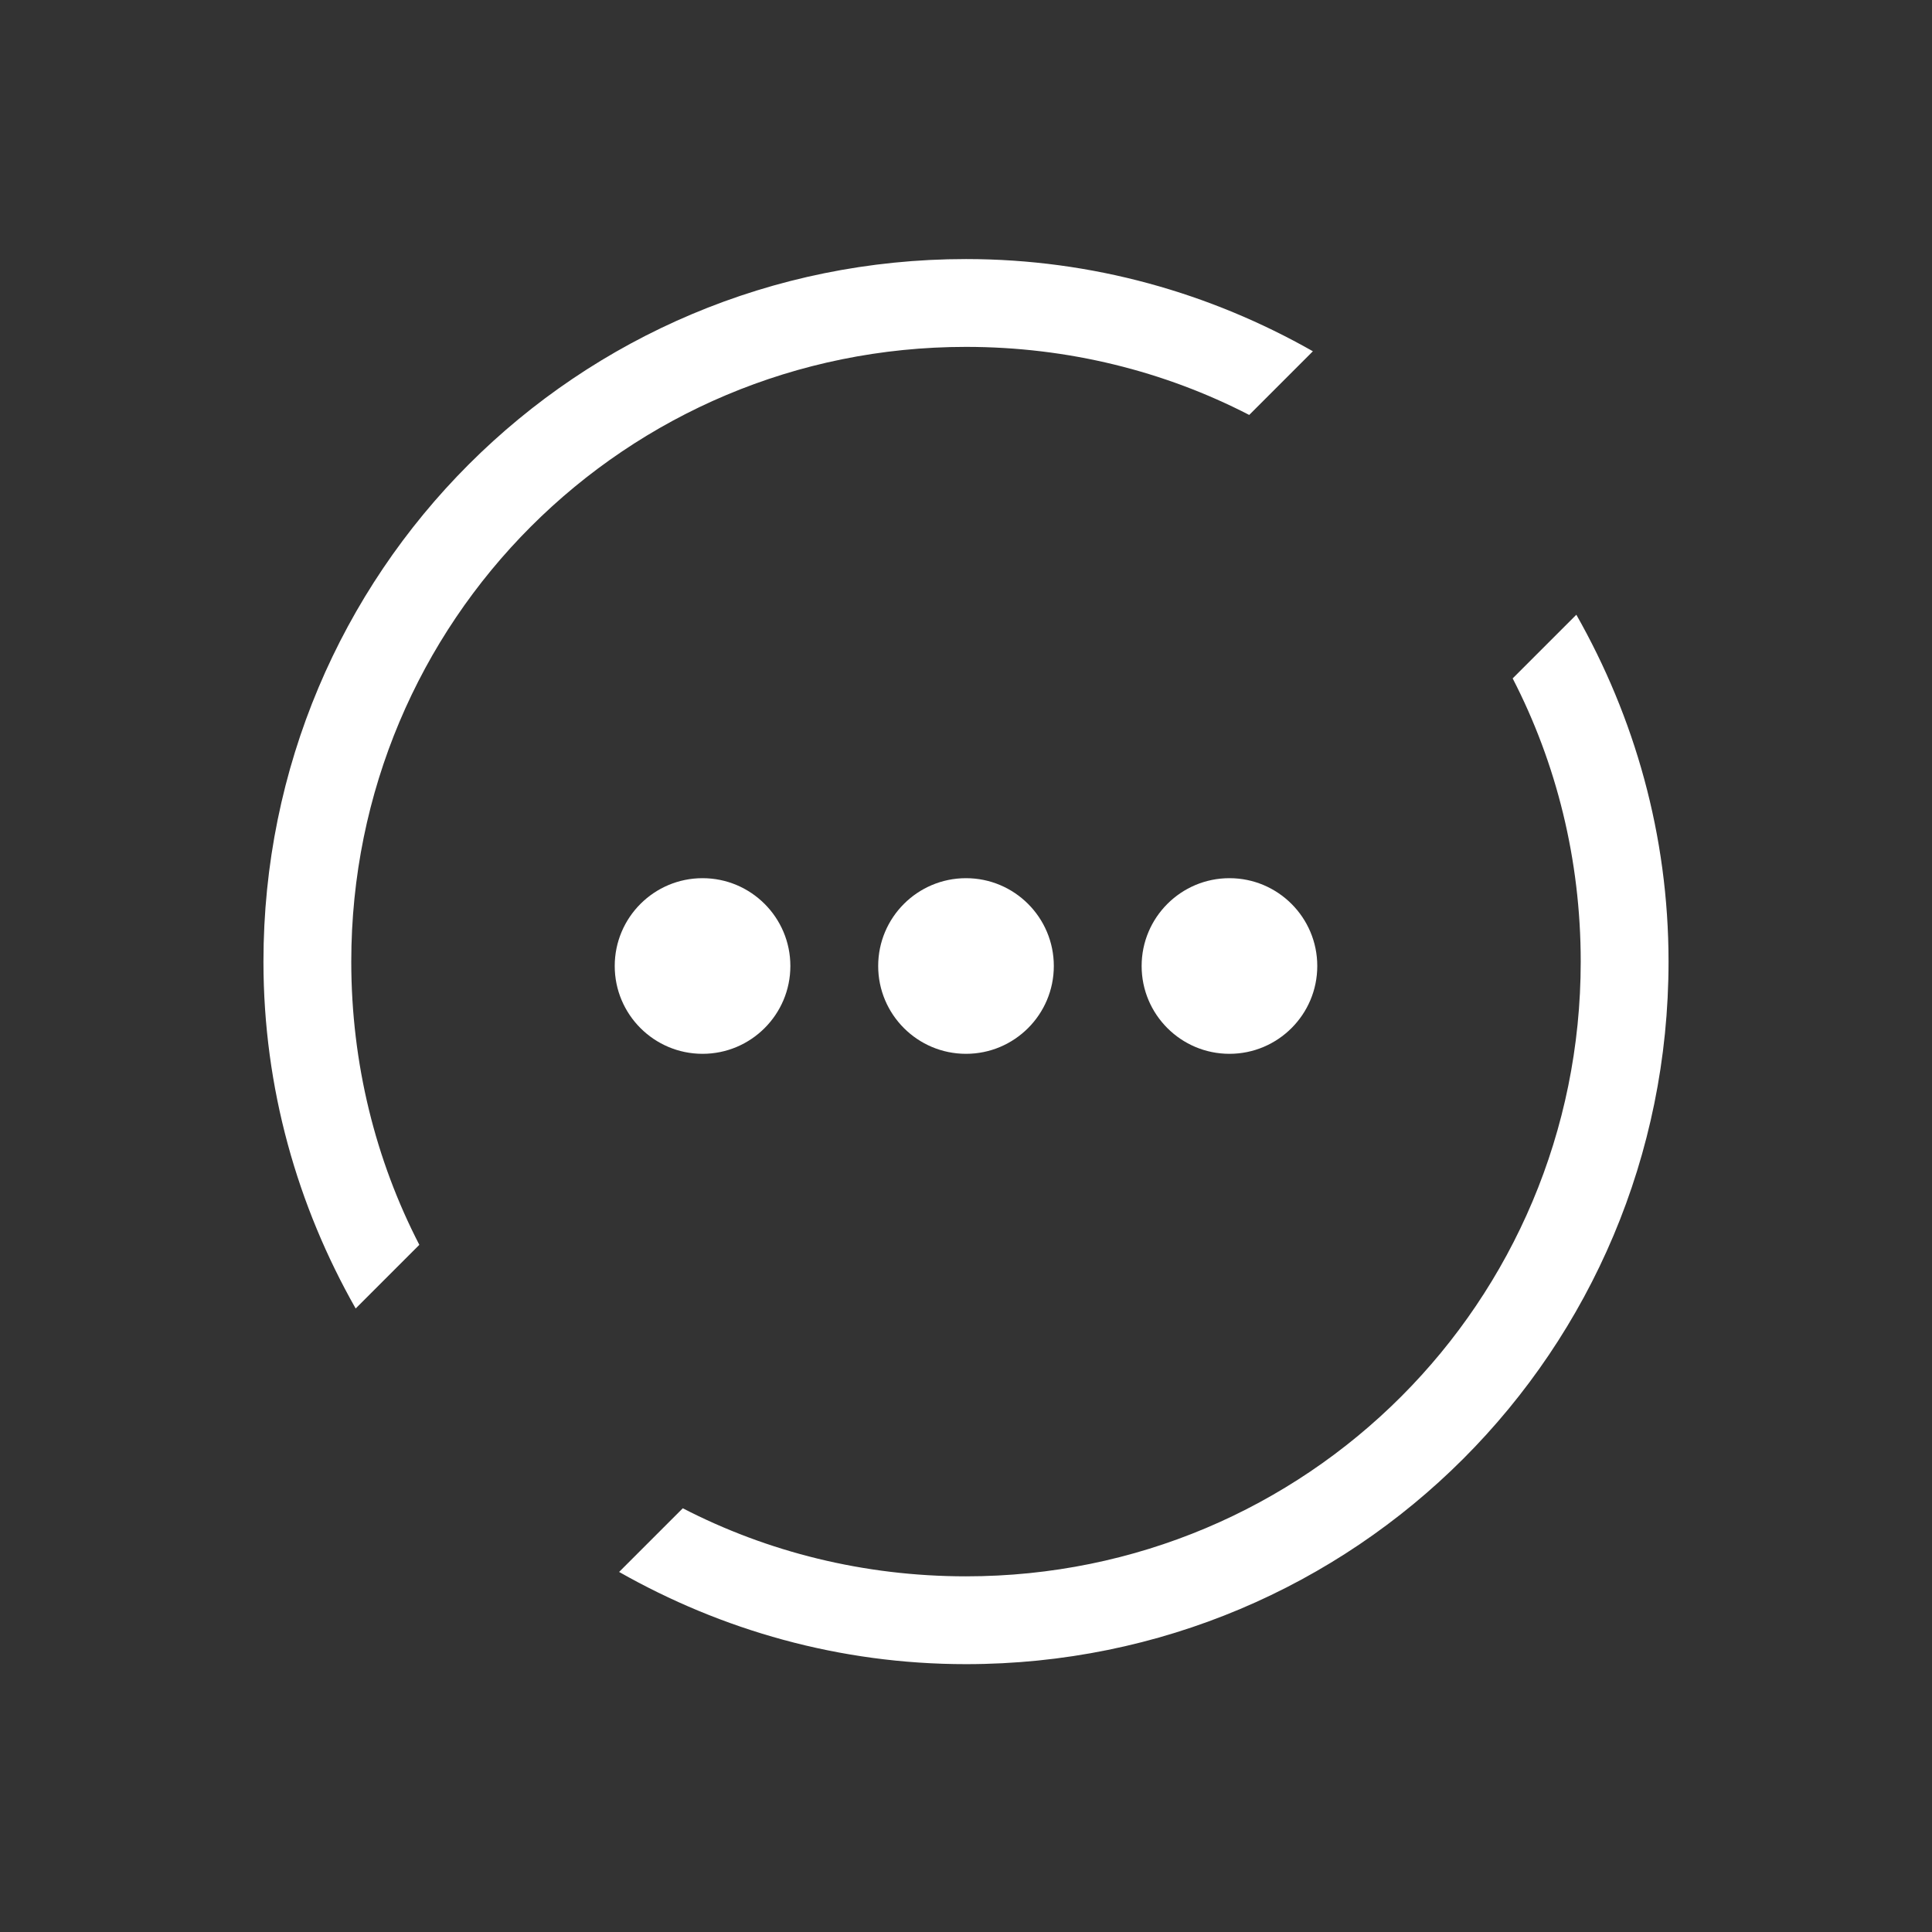 <?xml version="1.0" encoding="UTF-8"?>
<svg id="svg" version="1.1" xmlns:dc="http://purl.org/dc/elements/1.1/" width="100%" xmlns="http://www.w3.org/2000/svg" xmlns:rdf="http://www.w3.org/1999/02/22-rdf-syntax-ns#" height="100%" viewBox="0 0 22 22" xmlns:cc="http://creativecommons.org/ns#">
 <rect x="0" y="0" width="22" height="22" fill="#333333" stroke="none"/>
 <defs id="defs81">
  <style id="current-color-scheme" type="text/css">.ColorScheme-Text {
        color:#7B7C7E;
      }
      .ColorScheme-Background{
        color:#EFF0F1;
      }
      .ColorScheme-Highlight{
        color:#3DAEE6;
      }
      .ColorScheme-ViewText {
        color:#7B7C7E;
      }
      .ColorScheme-ViewBackground{
        color:#FCFCFC;
      }
      .ColorScheme-ViewHover {
        color:#3DAEE6;
      }
      .ColorScheme-ViewFocus{
        color:#1E92FF;
      }
      .ColorScheme-ButtonText {
        color:#7B7C7E;
      }
      .ColorScheme-ButtonBackground{
        color:#EFF0F1;
      }
      .ColorScheme-ButtonHover {
        color:#3DAEE6;
      }
      .ColorScheme-ButtonFocus{
        color:#1E92FF;
      }</style>
 </defs>
 <g id="software-updates-additional" transform="translate(-255 -1267.4)">
  <rect id="rect7997" y="1237.4" fill="#fdbc4b" height="22" x="225" fill-opacity=".004" width="22" opacity="0.01"/>
  <path id="path3019" d="m236 1240.4c-4.432 0-8 3.568-8 8 0 1.442 0.388 2.784 1.05 3.95l0.725-0.725c-0.497-0.963-0.775-2.062-0.775-3.225 0-3.878 3.122-7 7-7 1.163 0 2.262 0.278 3.225 0.775l0.725-0.725c-1.166-0.662-2.508-1.05-3.95-1.05zm6.95 4.05-0.725 0.725c0.497 0.963 0.775 2.062 0.775 3.225 0 3.878-3.122 7-7 7-1.163 0-2.262-0.278-3.225-0.775l-0.725 0.725c1.166 0.662 2.508 1.05 3.95 1.05 4.432 0 8-3.568 8-8 0-1.442-0.388-2.784-1.05-3.95z" fill="#ffffff"/>
  <path id="path9380" d="m235 1244.4v3h-3v2h3v3h2v-3h3v-2h-3v-3h-2z" fill="#ffffff"/>
 </g>
 <g id="software-updates-security" transform="translate(-225 -1267.4)">
  <rect id="rect8039" y="1237.4" fill="#fdbc4b" height="22" x="225" fill-opacity=".004" width="22" opacity="0.01"/>
  <path id="path8043" d="m236 1240.4c-4.432 0-8 3.568-8 8 0 1.442 0.388 2.784 1.05 3.95l0.725-0.725c-0.497-0.963-0.775-2.062-0.775-3.225 0-3.878 3.122-7 7-7 1.163 0 2.262 0.278 3.225 0.775l0.725-0.725c-1.166-0.662-2.508-1.05-3.95-1.05zm0 3c-1.992 0-3 1.47-3 2.8v1.2h-1v1.6 3.4h1 6 1v-5h-1v-1.2c0-1.33-1-2.8-3-2.8zm0 1c0.997 0 2 0.937 2 2.1v0.9h-4v-0.9c0-1.163 1.003-2.1 2-2.1zm6.95 0.05-0.725 0.725c0.497 0.963 0.775 2.062 0.775 3.225 0 3.878-3.122 7-7 7-1.163 0-2.262-0.278-3.225-0.775l-0.725 0.725c1.166 0.662 2.508 1.05 3.95 1.05 4.432 0 8-3.568 8-8 0-1.442-0.388-2.784-1.05-3.95z" class="ColorScheme-Text" fill="#ffffff"/>
 </g>
 <g id="software-updates-important" transform="translate(-195 -1267.4)">
  <rect id="rect8071" y="1237.4" fill="#fdbc4b" height="22" x="225" fill-opacity=".004" width="22" opacity="0.01"/>
  <path id="path3028" d="m236 1240.4c-4.432 0-8 3.568-8 8 0 1.442 0.388 2.784 1.05 3.95l0.725-0.725c-0.497-0.963-0.775-2.062-0.775-3.225 0-3.878 3.122-7 7-7 1.163 0 2.262 0.278 3.225 0.775l0.725-0.725c-1.166-0.662-2.508-1.05-3.95-1.05zm6.95 4.05-0.725 0.725c0.497 0.963 0.775 2.062 0.775 3.225 0 3.878-3.122 7-7 7-1.163 0-2.262-0.278-3.225-0.775l-0.725 0.725c1.166 0.662 2.508 1.05 3.95 1.05 4.432 0 8-3.568 8-8 0-1.442-0.388-2.784-1.05-3.95z" fill="#ffffff"/>
  <path id="path3026" d="m235 1244.4v5h2v-5z" fill="#ffffff"/>
  <path id="path8075" d="m235 1250.4v2h2v-2h-2z" fill="#ffffff"/>
 </g>
 <g id="software-updates-release" transform="translate(-255 -1237.4)">
  <rect id="rect8088" y="1237.4" fill="#fdbc4b" height="22" x="225" fill-opacity=".004" width="22" opacity="0.01"/>
  <path id="path8092" d="m236 1256.4c4.432 0 8-3.568 8-8 0-1.442-0.383-2.789-1.045-3.955l-0.738 0.738c0.497 0.963 0.783 2.054 0.783 3.217 0 3.878-3.122 7-7 7-1.163 0-2.254-0.286-3.217-0.783l-0.738 0.738c1.166 0.662 2.513 1.045 3.955 1.045zm-6.955-4.045 0.738-0.738c-0.497-0.963-0.783-2.054-0.783-3.217 0-3.878 3.122-7 7-7 1.163 0 2.254 0.286 3.217 0.783l0.738-0.738c-1.166-0.662-2.513-1.045-3.955-1.045-4.432 0-8 3.568-8 8 0 1.442 0.383 2.789 1.045 3.955z" fill="#7ba3a5"/>
  <path id="path3955-8" style="color:#7b7c7e" d="m236 1243.4c-2.761 0-5 2.239-5 5h5zm0 5v5c2.761 0 5-2.239 5-5z" class="ColorScheme-Text" fill="#7ba3a5"/>
 </g>
 <g id="software-updates-updates" transform="translate(-225 -1237.4)">
  <rect id="rect8131" y="1237.4" fill="#fdbc4b" height="22" x="225" fill-opacity=".004" width="22" opacity="0.01"/>
  <path id="path3009" d="m242.95 1244.4-0.725 0.725c0.497 0.963 0.775 2.062 0.775 3.225 0 3.878-3.122 7-7 7-1.163 0-2.262-0.278-3.225-0.775l-0.725 0.725c1.166 0.662 2.508 1.05 3.95 1.05 4.432 0 8-3.568 8-8 0-1.442-0.388-2.784-1.05-3.95zm-6.95-4.05c-4.432 0-8 3.568-8 8 0 1.442 0.388 2.784 1.05 3.95l0.725-0.725c-0.497-0.963-0.775-2.062-0.775-3.225 0-3.878 3.122-7 7-7 1.163 0 2.262 0.278 3.225 0.775l0.725-0.725c-1.166-0.662-2.508-1.05-3.95-1.05z" fill="#ffffff"/>
  <path id="path3007" d="m233 1247.4c-0.552 0-1 0.448-1 1s0.448 1 1 1c0.552 0 1-0.448 1-1s-0.448-1-1-1z" fill="#ffffff"/>
  <path id="path3005" d="m236 1247.4c-0.552 0-1 0.448-1 1s0.448 1 1 1c0.552 0 1-0.448 1-1s-0.448-1-1-1z" fill="#ffffff"/>
  <path id="path8135" d="m239 1247.4c-0.552 0-1 0.448-1 1s0.448 1 1 1c0.552 0 1-0.448 1-1s-0.448-1-1-1z" fill="#ffffff"/>
 </g>
 <g id="software-updates-inactive" transform="translate(-195 -1237.4)">
  <rect id="rect8152" y="1237.4" fill="#fdbc4b" height="22" x="225" fill-opacity=".004" width="22" opacity="0.01"/>
  <path id="path8157" opacity=".4" d="m236 1256.4c4.432 0 8-3.568 8-8 0-1.442-0.383-2.789-1.045-3.955l-0.738 0.738c0.497 0.963 0.783 2.054 0.783 3.217 0 3.878-3.122 7-7 7-1.163 0-2.254-0.286-3.217-0.783l-0.738 0.738c1.166 0.662 2.513 1.045 3.955 1.045zm-6.955-4.045 0.738-0.738c-0.497-0.963-0.783-2.054-0.783-3.217 0-3.878 3.122-7 7-7 1.163 0 2.254 0.286 3.217 0.783l0.738-0.738c-1.166-0.662-2.513-1.045-3.955-1.045-4.432 0-8 3.568-8 8 0 1.442 0.383 2.789 1.045 3.955z" class="ColorScheme-Text" fill="#ffffff"/>
 </g>
</svg>
